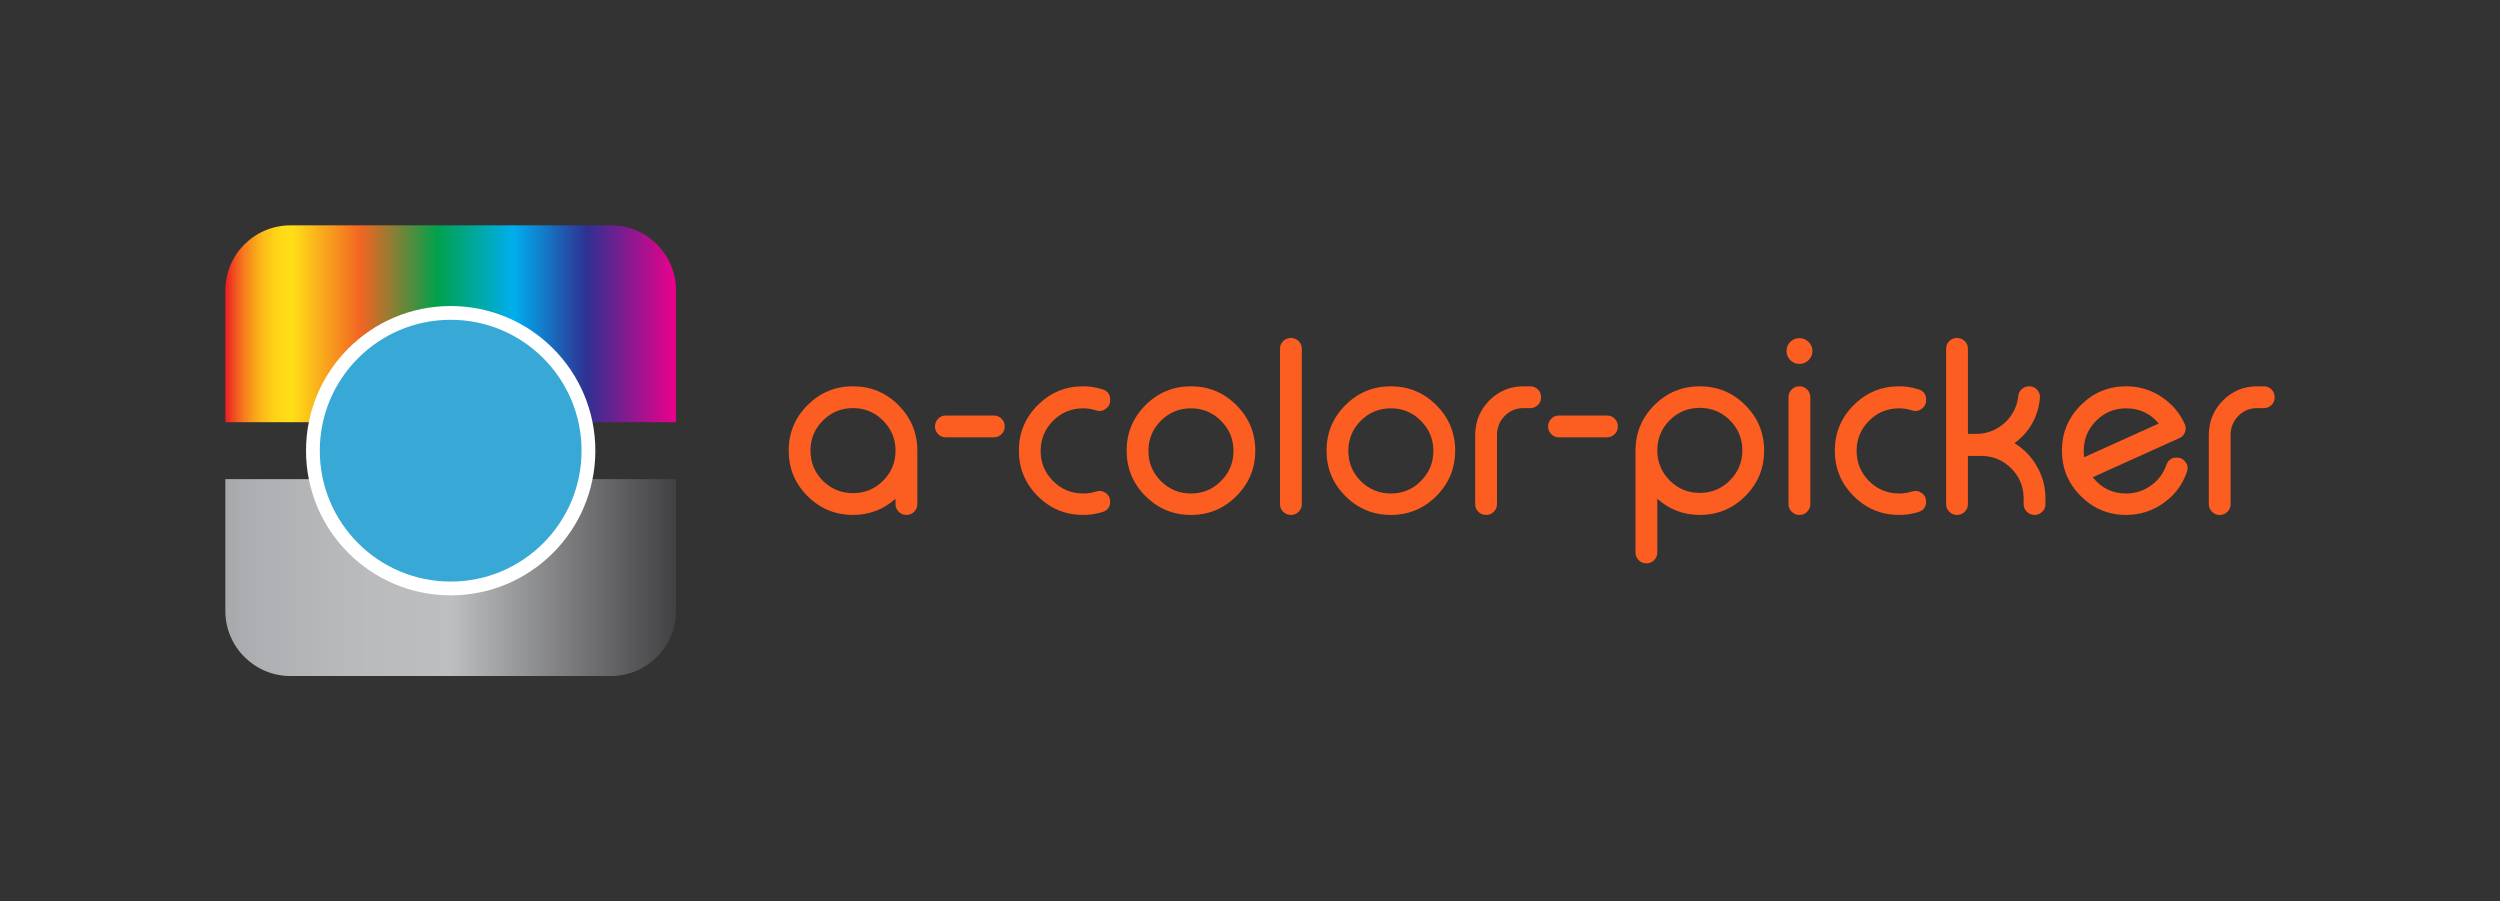<?xml version="1.0" encoding="utf-8"?>
<!-- Generator: Adobe Illustrator 15.1.0, SVG Export Plug-In . SVG Version: 6.00 Build 0)  -->
<!DOCTYPE svg PUBLIC "-//W3C//DTD SVG 1.1//EN" "http://www.w3.org/Graphics/SVG/1.1/DTD/svg11.dtd">
<svg version="1.1" id="Layer_1" xmlns="http://www.w3.org/2000/svg" xmlns:xlink="http://www.w3.org/1999/xlink" x="0px" y="0px"
	 width="665.662px" height="240px" viewBox="0 0 665.662 240" enable-background="new 0 0 665.662 240" xml:space="preserve">
<rect x="0" y="0" width="665.662" height="240" fill="#333333" stroke="none"/>
<g>
	<g>
		<linearGradient id="SVGID_1_" gradientUnits="userSpaceOnUse" x1="60" y1="86.209" x2="180" y2="86.209">
			<stop  offset="0" style="stop-color:#ED1C24"/>
			<stop  offset="0.003" style="stop-color:#EE2423"/>
			<stop  offset="0.023" style="stop-color:#F25520"/>
			<stop  offset="0.043" style="stop-color:#F67F1D"/>
			<stop  offset="0.064" style="stop-color:#F9A11B"/>
			<stop  offset="0.084" style="stop-color:#FCBC19"/>
			<stop  offset="0.105" style="stop-color:#FECF18"/>
			<stop  offset="0.127" style="stop-color:#FFDA17"/>
			<stop  offset="0.15" style="stop-color:#FFDE17"/>
			<stop  offset="0.3" style="stop-color:#F26522"/>
			<stop  offset="0.47" style="stop-color:#00A14B"/>
			<stop  offset="0.64" style="stop-color:#00AEEF"/>
			<stop  offset="0.801" style="stop-color:#2E3192"/>
			<stop  offset="1" style="stop-color:#EC008C"/>
		</linearGradient>
		<path fill="url(#SVGID_1_)" d="M180,112.417V77.342C180,67.764,172.236,60,162.658,60H77.342C67.764,60,60,67.764,60,77.342
			v35.075H180z"/>
		<linearGradient id="SVGID_2_" gradientUnits="userSpaceOnUse" x1="60" y1="153.791" x2="180" y2="153.791">
			<stop  offset="0" style="stop-color:#A7A9AC"/>
			<stop  offset="0.073" style="stop-color:#ADAFB2"/>
			<stop  offset="0.28" style="stop-color:#B8BABC"/>
			<stop  offset="0.5" style="stop-color:#BCBEC0"/>
			<stop  offset="1" style="stop-color:#414042"/>
		</linearGradient>
		<path fill="url(#SVGID_2_)" d="M60,127.582v35.076C60,172.234,67.764,180,77.342,180h85.316c9.578,0,17.342-7.766,17.342-17.342
			v-35.076H60z"/>
		<circle fill="#FFFFFF" cx="120" cy="120" r="38.518"/>
		<circle fill="#38A9D6" cx="120" cy="120" r="34.849"/>
	</g>
	<g>
		<g>
			<path fill="#FC5D20" d="M239.232,107.878c3.344,3.346,5.018,7.382,5.018,12.106v14.271c0,0.795-0.281,1.463-0.848,2.007
				c-0.564,0.564-1.232,0.847-2.006,0.847h-0.094c-0.775,0-1.443-0.282-2.008-0.847c-0.564-0.544-0.848-1.212-0.848-2.007v-1.443
				c-3.24,2.865-7.016,4.297-11.322,4.297c-4.726,0-8.762-1.673-12.106-5.019c-3.346-3.345-5.019-7.381-5.019-12.106
				c0-4.725,1.673-8.761,5.019-12.106c3.345-3.345,7.381-5.019,12.106-5.019S235.887,104.533,239.232,107.878z M219.096,111.986
				c-2.195,2.217-3.293,4.883-3.293,7.998c0,3.137,1.098,5.813,3.293,8.029c2.217,2.195,4.893,3.293,8.029,3.293
				s5.803-1.098,7.998-3.293c2.216-2.217,3.324-4.893,3.324-8.029c0-3.115-1.108-5.781-3.324-7.998
				c-2.195-2.216-4.861-3.324-7.998-3.324S221.313,109.771,219.096,111.986z"/>
			<path fill="#FC5D20" d="M267.521,113.586c0,0.795-0.281,1.464-0.846,2.008c-0.564,0.564-1.244,0.847-2.039,0.847h-12.828
				c-0.795,0-1.463-0.282-2.008-0.847c-0.564-0.544-0.846-1.213-0.846-2.008v-0.063c0-0.795,0.281-1.475,0.846-2.039
				c0.545-0.564,1.213-0.847,2.008-0.847h12.828c0.795,0,1.475,0.282,2.039,0.847s0.846,1.244,0.846,2.039V113.586z"/>
			<path fill="#FC5D20" d="M293.586,103.675c1.338,0.419,2.008,1.328,2.008,2.729v0.156c0,0.962-0.387,1.725-1.16,2.289
				c-0.795,0.586-1.652,0.732-2.572,0.439c-1.109-0.377-2.258-0.564-3.451-0.564c-3.135,0-5.813,1.109-8.029,3.324
				c-2.195,2.217-3.293,4.894-3.293,8.029c0,3.116,1.098,5.782,3.293,7.998c2.217,2.217,4.895,3.324,8.029,3.324
				c1.193,0,2.342-0.177,3.451-0.533c0.92-0.292,1.777-0.156,2.572,0.408c0.773,0.564,1.16,1.339,1.16,2.32
				c0,1.381-0.67,2.291-2.008,2.729c-1.674,0.522-3.398,0.784-5.176,0.784c-4.725,0-8.76-1.673-12.105-5.019
				c-3.346-3.345-5.02-7.381-5.02-12.106c0-4.725,1.674-8.761,5.02-12.106c3.346-3.345,7.381-5.019,12.105-5.019
				C290.188,102.859,291.912,103.131,293.586,103.675z"/>
			<path fill="#FC5D20" d="M317.109,102.859c4.725,0,8.762,1.674,12.107,5.019c3.344,3.346,5.018,7.382,5.018,12.106
				c0,4.726-1.674,8.762-5.018,12.106c-3.346,3.346-7.383,5.019-12.107,5.019c-4.727,0-8.762-1.673-12.107-5.019
				c-3.346-3.345-5.018-7.381-5.018-12.106c0-4.725,1.672-8.761,5.018-12.106C308.348,104.533,312.383,102.859,317.109,102.859z
				 M317.109,108.725c-3.137,0-5.813,1.109-8.029,3.324c-2.195,2.217-3.293,4.894-3.293,8.029c0,3.116,1.098,5.782,3.293,7.998
				c2.217,2.217,4.893,3.324,8.029,3.324s5.803-1.107,7.998-3.324c2.217-2.216,3.324-4.882,3.324-7.998
				c0-3.136-1.107-5.813-3.324-8.029C322.912,109.834,320.246,108.725,317.109,108.725z"/>
			<path fill="#FC5D20" d="M343.77,90c0.773,0,1.441,0.272,2.008,0.816c0.564,0.564,0.846,1.244,0.846,2.039v41.401
				c0,0.795-0.281,1.463-0.846,2.007c-0.566,0.564-1.234,0.847-2.008,0.847h-0.094c-0.775,0-1.443-0.282-2.008-0.847
				c-0.564-0.544-0.848-1.212-0.848-2.007V92.854c0-0.794,0.283-1.475,0.848-2.039C342.232,90.272,342.9,90,343.676,90H343.77z"/>
			<path fill="#FC5D20" d="M370.334,102.859c4.727,0,8.762,1.674,12.107,5.019c3.346,3.346,5.02,7.382,5.02,12.106
				c0,4.726-1.674,8.762-5.02,12.106c-3.346,3.346-7.381,5.019-12.107,5.019c-4.725,0-8.76-1.673-12.105-5.019
				c-3.346-3.345-5.018-7.381-5.018-12.106c0-4.725,1.672-8.761,5.018-12.106C361.574,104.533,365.609,102.859,370.334,102.859z
				 M370.334,108.725c-3.135,0-5.813,1.109-8.027,3.324c-2.197,2.217-3.295,4.894-3.295,8.029c0,3.116,1.098,5.782,3.295,7.998
				c2.215,2.217,4.893,3.324,8.027,3.324c3.137,0,5.803-1.107,8-3.324c2.215-2.216,3.324-4.882,3.324-7.998
				c0-3.136-1.109-5.813-3.324-8.029C376.137,109.834,373.471,108.725,370.334,108.725z"/>
			<path fill="#FC5D20" d="M407.471,102.859c0.795,0,1.473,0.282,2.039,0.848c0.543,0.563,0.814,1.244,0.814,2.038v0.063
				c0,0.795-0.271,1.464-0.814,2.007c-0.566,0.564-1.244,0.848-2.039,0.848h-1.787c-1.967,0-3.639,0.689-5.02,2.07
				c-1.359,1.379-2.049,3.053-2.07,5.018v18.506c0,0.795-0.281,1.463-0.846,2.007c-0.564,0.564-1.234,0.847-2.008,0.847h-0.094
				c-0.775,0-1.443-0.282-2.008-0.847c-0.564-0.544-0.848-1.212-0.848-2.007V115.75c0.043-3.575,1.297-6.617,3.766-9.127
				c2.508-2.51,5.551-3.764,9.127-3.764H407.471z"/>
			<path fill="#FC5D20" d="M430.773,113.586c0,0.795-0.281,1.464-0.846,2.008c-0.564,0.564-1.244,0.847-2.039,0.847h-12.828
				c-0.795,0-1.465-0.282-2.008-0.847c-0.564-0.544-0.846-1.213-0.846-2.008v-0.063c0-0.795,0.281-1.475,0.846-2.039
				c0.543-0.564,1.213-0.847,2.008-0.847h12.828c0.795,0,1.475,0.282,2.039,0.847s0.846,1.244,0.846,2.039V113.586z"/>
			<path fill="#FC5D20" d="M438.334,150c-0.775,0-1.443-0.282-2.008-0.847s-0.848-1.233-0.848-2.007v-27.225
				c0.021-4.726,1.705-8.751,5.051-12.075c3.324-3.325,7.35-4.987,12.074-4.987c4.727,0,8.762,1.674,12.107,5.019
				c3.346,3.346,5.018,7.382,5.018,12.106c0,4.726-1.672,8.762-5.018,12.106c-3.346,3.346-7.381,5.019-12.107,5.019
				c-4.328,0-8.102-1.432-11.322-4.297v14.334c0,0.773-0.283,1.442-0.848,2.007c-0.563,0.564-1.232,0.847-2.006,0.847H438.334z
				 M460.602,127.92c2.217-2.217,3.324-4.883,3.324-7.998c0-3.137-1.107-5.813-3.324-8.029c-2.195-2.195-4.861-3.293-7.998-3.293
				s-5.813,1.098-8.029,3.293c-2.195,2.217-3.293,4.893-3.293,8.029c0,3.115,1.098,5.781,3.293,7.998
				c2.217,2.217,4.893,3.324,8.029,3.324S458.406,130.137,460.602,127.92z"/>
			<path fill="#FC5D20" d="M479.139,96.9c-0.963,0-1.777-0.334-2.447-1.004c-0.67-0.669-1.004-1.484-1.004-2.446
				c0-0.941,0.334-1.746,1.004-2.415c0.67-0.669,1.484-1.004,2.447-1.004c0.939,0,1.744,0.335,2.414,1.004
				c0.689,0.669,1.035,1.474,1.035,2.415c0,0.962-0.346,1.777-1.035,2.446C480.883,96.566,480.078,96.9,479.139,96.9z
				 M479.17,102.859c0.793,0,1.463,0.282,2.006,0.848c0.564,0.563,0.848,1.244,0.848,2.038v28.511c0,0.795-0.283,1.463-0.848,2.007
				c-0.543,0.564-1.213,0.847-2.006,0.847h-0.063c-0.795,0-1.475-0.282-2.039-0.847c-0.564-0.544-0.848-1.212-0.848-2.007v-28.511
				c0-0.794,0.283-1.475,0.848-2.038c0.564-0.565,1.244-0.848,2.039-0.848H479.17z"/>
			<path fill="#FC5D20" d="M510.848,103.675c1.338,0.419,2.008,1.328,2.008,2.729v0.156c0,0.962-0.389,1.725-1.16,2.289
				c-0.795,0.586-1.652,0.732-2.572,0.439c-1.109-0.377-2.26-0.564-3.451-0.564c-3.137,0-5.813,1.109-8.029,3.324
				c-2.195,2.217-3.293,4.894-3.293,8.029c0,3.116,1.098,5.782,3.293,7.998c2.217,2.217,4.893,3.324,8.029,3.324
				c1.191,0,2.342-0.177,3.451-0.533c0.92-0.292,1.777-0.156,2.572,0.408c0.771,0.564,1.16,1.339,1.16,2.32
				c0,1.381-0.67,2.291-2.008,2.729c-1.672,0.522-3.398,0.784-5.176,0.784c-4.725,0-8.762-1.673-12.105-5.019
				c-3.346-3.345-5.02-7.381-5.02-12.106c0-4.725,1.674-8.761,5.02-12.106c3.344-3.345,7.381-5.019,12.105-5.019
				C507.449,102.859,509.176,103.131,510.848,103.675z"/>
			<path fill="#FC5D20" d="M521.135,90c0.773,0,1.443,0.272,2.008,0.816c0.564,0.564,0.846,1.244,0.846,2.039v22.677h2.133
				c2.906,0,5.447-0.973,7.623-2.918c2.131-1.944,3.344-4.338,3.637-7.182c0.084-0.732,0.398-1.338,0.941-1.819
				c0.543-0.502,1.182-0.753,1.914-0.753h0.094c0.836,0,1.537,0.313,2.102,0.941c0.564,0.627,0.805,1.369,0.721,2.227
				c-0.48,4.977-2.74,8.971-6.775,11.98c2.51,1.527,4.496,3.566,5.961,6.117c1.525,2.635,2.289,5.479,2.289,8.531v1.6
				c0,0.795-0.281,1.463-0.848,2.007c-0.564,0.564-1.232,0.847-2.008,0.847h-0.094c-0.773,0-1.441-0.282-2.006-0.847
				c-0.564-0.544-0.848-1.212-0.848-2.007v-1.6c-0.021-3.116-1.129-5.771-3.324-7.967c-2.217-2.195-4.883-3.293-7.998-3.293h-3.514
				v12.859c0,0.795-0.281,1.463-0.846,2.007c-0.564,0.564-1.234,0.847-2.008,0.847h-0.094c-0.773,0-1.443-0.282-2.008-0.847
				c-0.564-0.544-0.848-1.212-0.848-2.007V92.854c0-0.794,0.283-1.475,0.848-2.039c0.564-0.544,1.234-0.816,2.008-0.816H521.135z"/>
			<path fill="#FC5D20" d="M581.699,112.865c0.336,0.711,0.367,1.441,0.096,2.195c-0.273,0.732-0.775,1.266-1.506,1.6
				c-2.928,1.316-6.775,3.053-11.543,5.206c-5.918,2.677-9.754,4.412-11.51,5.206c2.258,2.886,5.227,4.328,8.908,4.328
				c2.445,0,4.66-0.721,6.648-2.164c1.924-1.4,3.271-3.219,4.045-5.457c0.461-1.296,1.381-1.944,2.762-1.944
				c0.982,0,1.766,0.407,2.352,1.224c0.564,0.795,0.678,1.662,0.346,2.603c-1.172,3.388-3.221,6.127-6.148,8.218
				c-2.99,2.154-6.324,3.23-10.004,3.23c-4.727,0-8.762-1.673-12.107-5.019c-3.346-3.345-5.02-7.381-5.02-12.106
				c0-4.725,1.674-8.761,5.02-12.106c3.346-3.345,7.381-5.019,12.107-5.019c3.406,0,6.521,0.931,9.346,2.791
				C578.27,107.47,580.342,109.875,581.699,112.865z M566.145,108.725c-3.139,0-5.814,1.109-8.031,3.324
				c-2.195,2.217-3.293,4.894-3.293,8.029c0,0.564,0.041,1.119,0.125,1.662l19.855-8.97
				C572.541,110.073,569.656,108.725,566.145,108.725z"/>
			<path fill="#FC5D20" d="M602.809,102.859c0.793,0,1.475,0.282,2.037,0.848c0.545,0.563,0.816,1.244,0.816,2.038v0.063
				c0,0.795-0.271,1.464-0.816,2.007c-0.563,0.564-1.244,0.848-2.037,0.848h-1.787c-1.967,0-3.639,0.689-5.02,2.07
				c-1.359,1.379-2.049,3.053-2.07,5.018v18.506c0,0.795-0.281,1.463-0.846,2.007c-0.566,0.564-1.234,0.847-2.008,0.847h-0.094
				c-0.773,0-1.443-0.282-2.008-0.847c-0.564-0.544-0.848-1.212-0.848-2.007V115.75c0.043-3.575,1.297-6.617,3.764-9.127
				c2.51-2.51,5.553-3.764,9.129-3.764H602.809z"/>
		</g>
	</g>
</g>
</svg>
